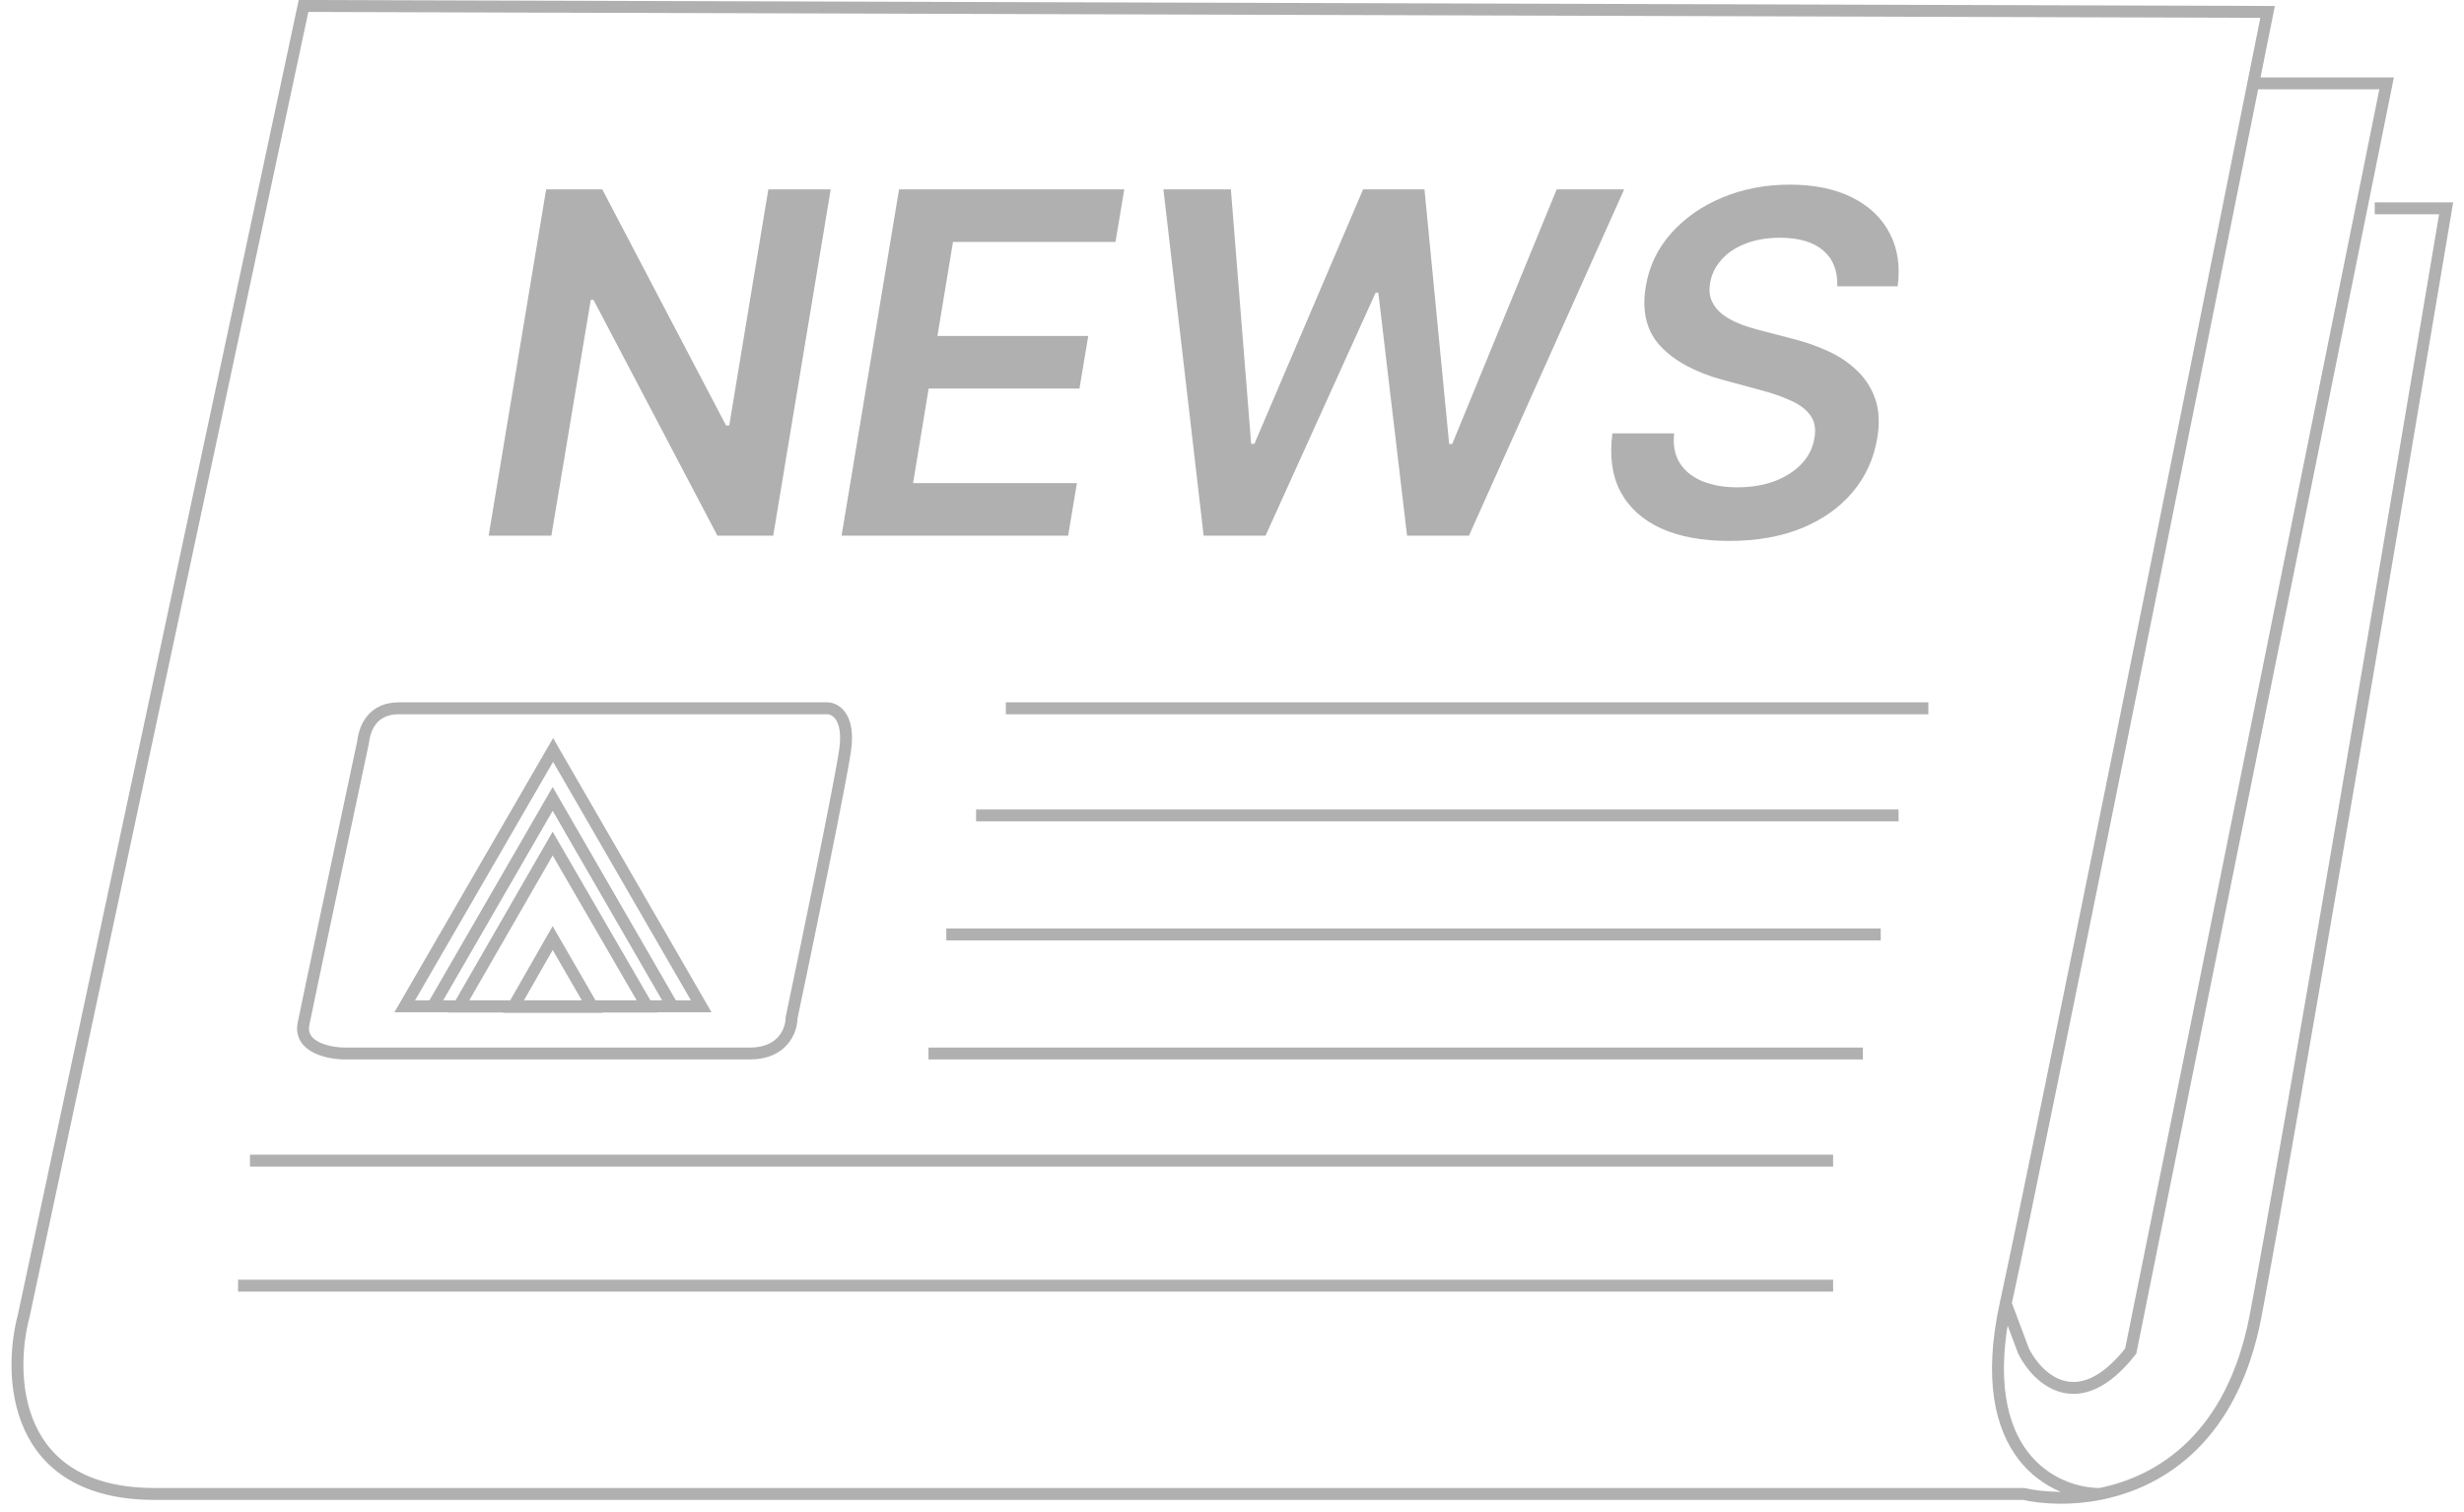 <svg width="207" height="127" viewBox="0 0 207 127" fill="none" xmlns="http://www.w3.org/2000/svg">
<path d="M199.5 17.5H205.5C201.333 42.333 192.3 95.7 189.5 110.5C187.587 120.613 181.674 124.454 176.419 125.5M189.5 7H200.5L179 113.5C174.6 119.1 171.167 115.833 170 113.5L168.5 109.5M176.419 125.5C173.983 125.985 171.689 125.869 170 125.5C122.667 125.5 25 125.5 13 125.5C1 125.5 0.667 115.5 2 110.5L25.5 0.5L190.5 1C184.333 31.833 171.3 96.7 168.5 109.5M176.419 125.5C172.612 125.5 165.7 122.3 168.5 109.5M84.5 59.5H162M82 68.5H159.5M79.5 78.5H158M78 88.5H156.5M21 97.5H154M20 108H154M33.5 59.5C36.3 59.5 58.667 59.5 69.5 59.5C70.167 59.5 71.4 60.2 71 63C70.6 65.8 67.833 79.167 66.5 85.5C66.5 86.5 65.8 88.5 63 88.5C60.2 88.5 39.167 88.5 29 88.5C27.667 88.5 25.1 88 25.5 86C25.9 84 29 69.401 30.5 62.351C30.654 61.03 31.379 59.5 33.5 59.5Z" stroke="#b0b0b096"/>
<path d="M49.766 84.574H43.128L46.429 78.802L49.766 84.574Z" stroke="#b0b0b096"/>
<path d="M54.366 84.556H38.546L46.429 70.865L54.366 84.556Z" stroke="#b0b0b096"/>
<path d="M56.494 84.538H36.363L46.429 67.113L56.494 84.538Z" stroke="#b0b0b096"/>
<path d="M58.912 84.538H34L46.465 63L58.912 84.538Z" stroke="#b0b0b096"/>
<path d="M69.787 15.909L64.957 45H60.27L49.858 25.185H49.631L46.321 45H41.051L45.881 15.909H50.597L60.994 35.739H61.264L64.546 15.909H69.787ZM70.7 45L75.529 15.909H94.45L93.711 20.327H80.06L78.754 28.224H91.424L90.685 32.642H78.015L76.708 40.582H90.472L89.734 45H70.7ZM101.119 45L97.738 15.909H103.406L105.11 37.287H105.38L114.513 15.909H119.67L121.744 37.301H121.999L130.778 15.909H136.445L123.406 45H118.207L115.792 24.588H115.565L106.317 45H101.119ZM154.35 24.048C154.388 22.732 153.986 21.724 153.143 21.023C152.309 20.322 151.112 19.972 149.549 19.972C148.451 19.972 147.48 20.137 146.637 20.469C145.804 20.791 145.131 21.241 144.62 21.818C144.109 22.386 143.791 23.035 143.668 23.764C143.564 24.361 143.616 24.882 143.825 25.327C144.033 25.772 144.35 26.151 144.776 26.463C145.212 26.776 145.704 27.036 146.254 27.244C146.812 27.453 147.38 27.628 147.958 27.77L150.572 28.452C151.613 28.707 152.608 29.053 153.555 29.489C154.502 29.915 155.321 30.464 156.012 31.136C156.713 31.799 157.224 32.599 157.546 33.537C157.868 34.474 157.92 35.573 157.702 36.832C157.418 38.537 156.732 40.038 155.643 41.335C154.563 42.623 153.143 43.632 151.381 44.361C149.629 45.081 147.589 45.44 145.259 45.44C143.005 45.44 141.102 45.09 139.549 44.389C137.996 43.679 136.86 42.651 136.14 41.307C135.43 39.962 135.202 38.329 135.458 36.406H140.643C140.539 37.419 140.704 38.262 141.14 38.935C141.585 39.607 142.224 40.109 143.058 40.44C143.891 40.772 144.857 40.938 145.955 40.938C147.101 40.938 148.138 40.767 149.066 40.426C149.994 40.076 150.752 39.593 151.339 38.977C151.935 38.352 152.3 37.623 152.433 36.79C152.565 36.042 152.456 35.417 152.106 34.915C151.755 34.413 151.211 33.996 150.472 33.665C149.743 33.324 148.872 33.021 147.859 32.756L144.705 31.903C142.423 31.278 140.69 30.341 139.506 29.091C138.332 27.841 137.915 26.174 138.256 24.091C138.54 22.367 139.255 20.866 140.401 19.588C141.547 18.3 142.982 17.301 144.705 16.591C146.429 15.871 148.313 15.511 150.359 15.511C152.423 15.511 154.17 15.871 155.6 16.591C157.04 17.311 158.091 18.314 158.754 19.602C159.426 20.881 159.648 22.363 159.421 24.048H154.35Z" fill="#b0b0b096"/>
</svg>
